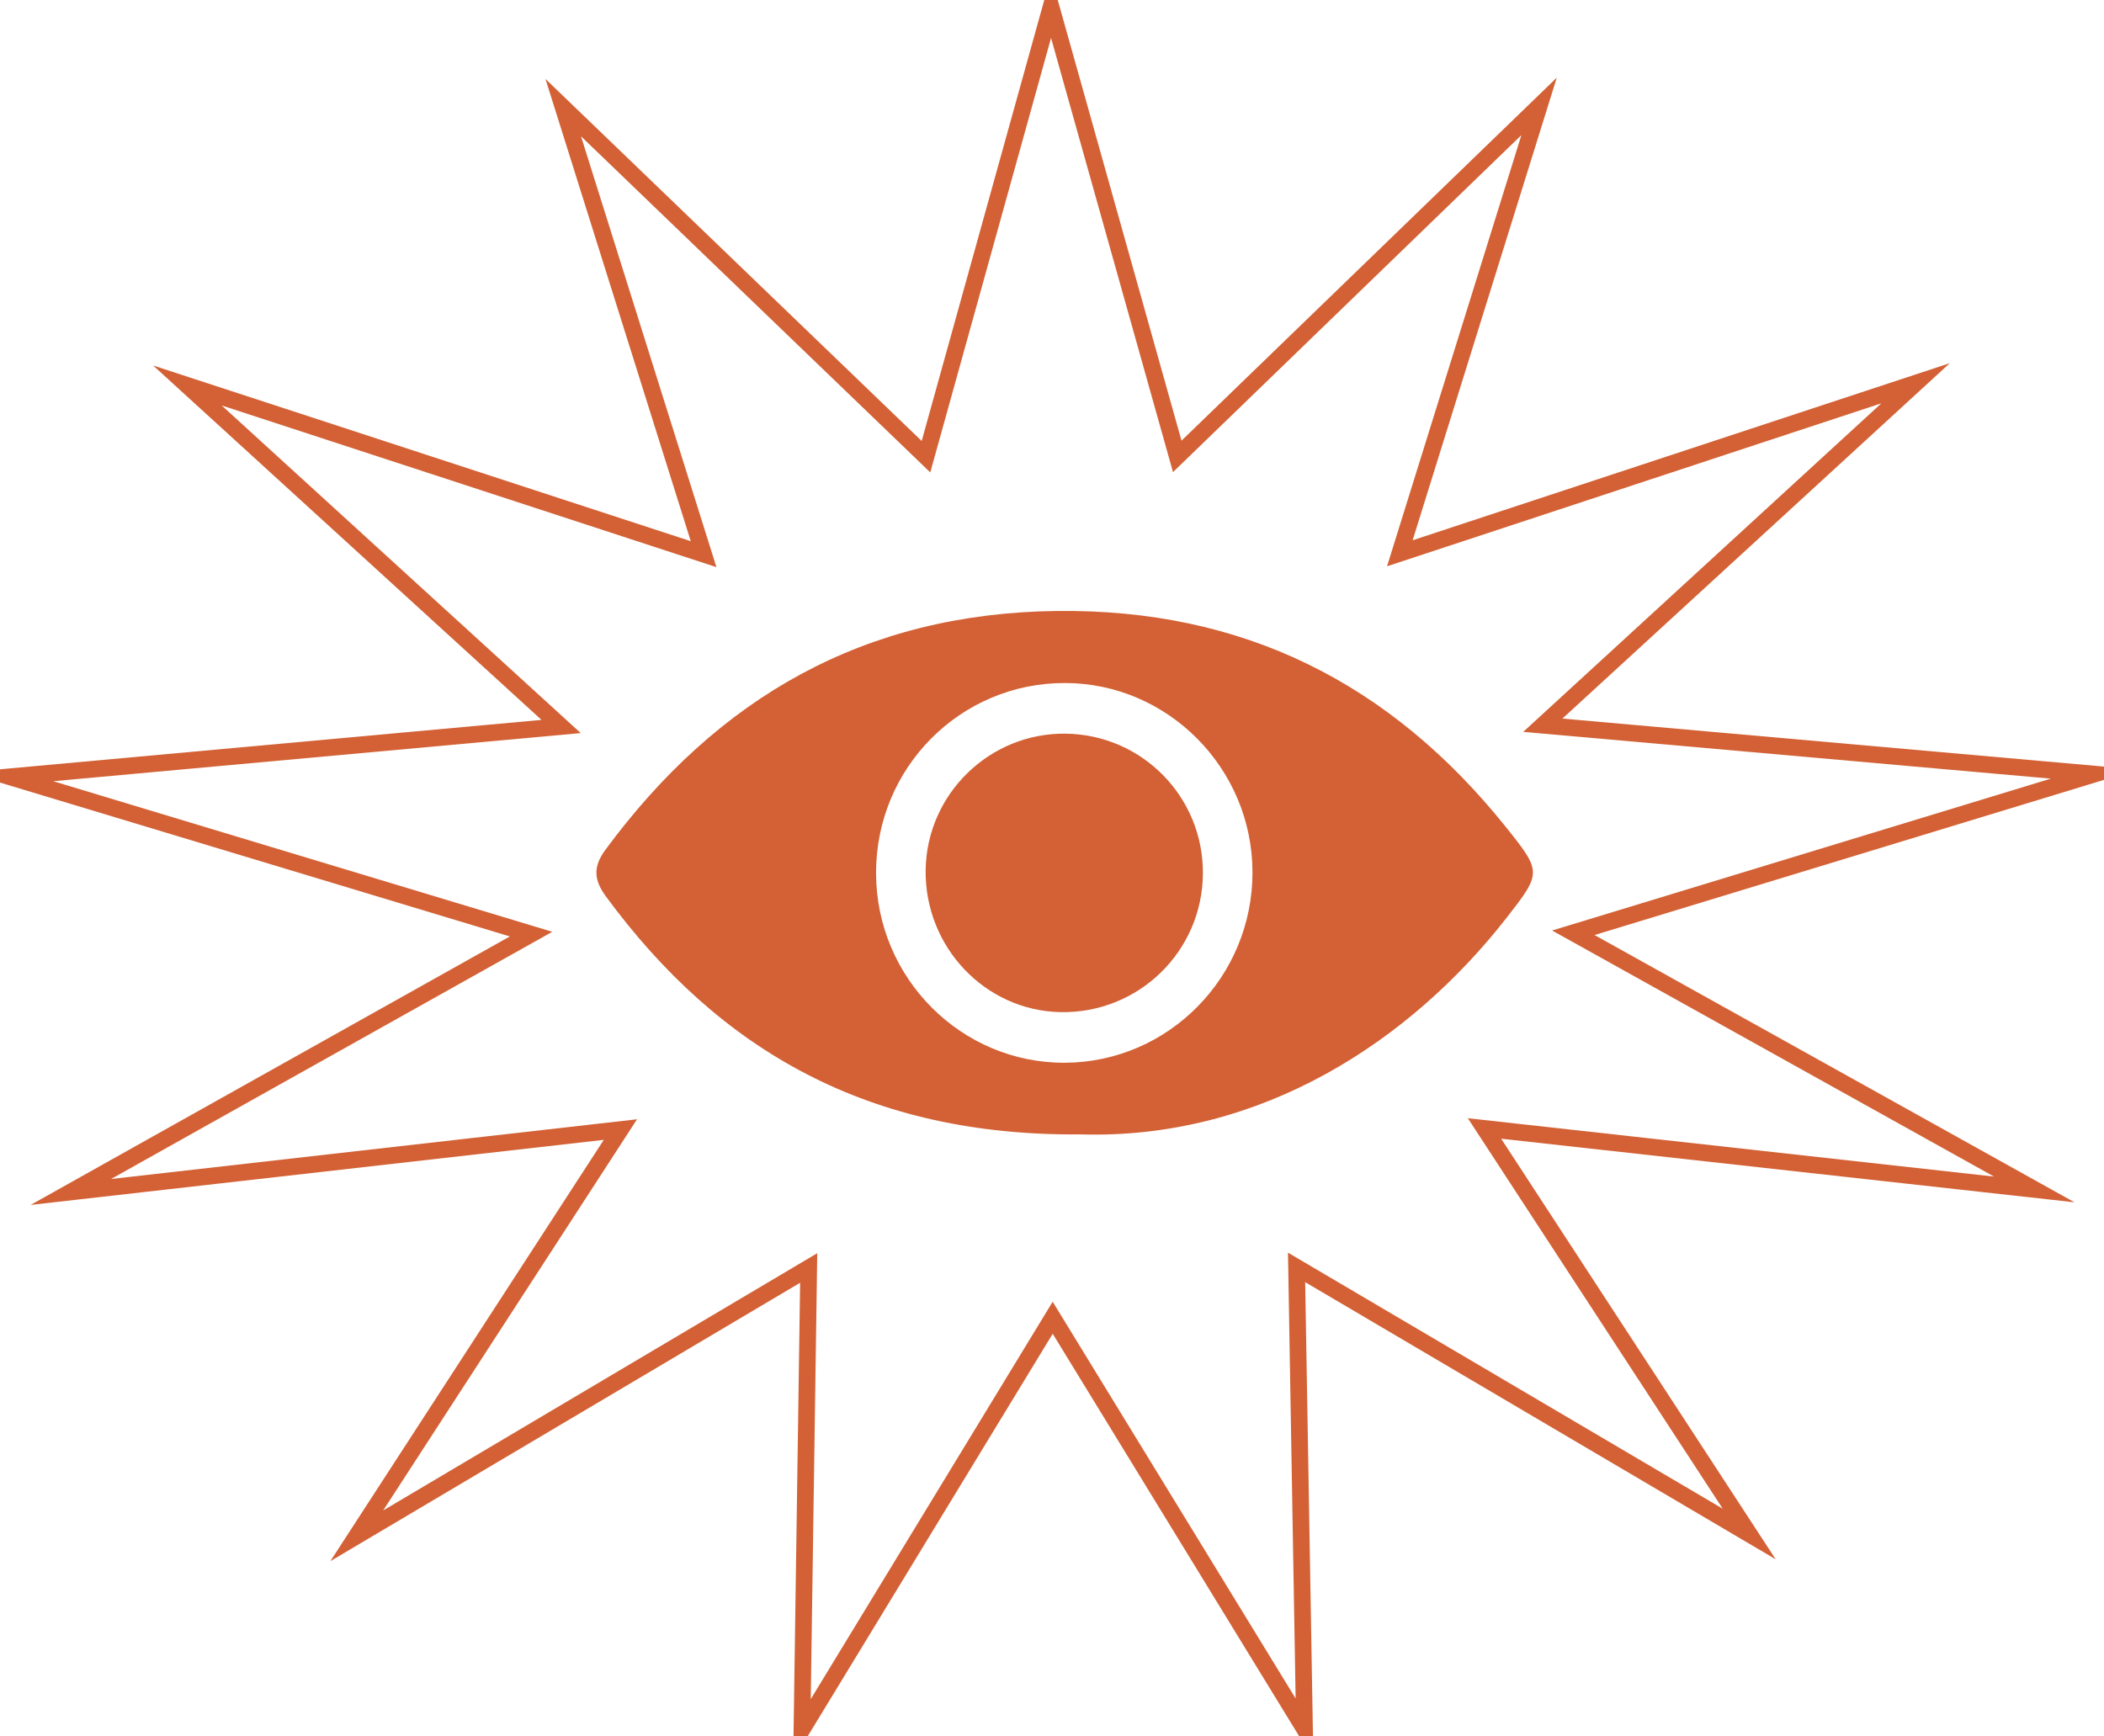 <svg width="126" height="104" viewBox="0 0 126 104" fill="none" xmlns="http://www.w3.org/2000/svg">
<g clip-path="url(#clip0_38_136)">
<path d="M64.711 67.943C52.1 68.057 43.117 62.989 36.282 53.685C35.557 52.697 35.508 51.909 36.258 50.893C42.992 41.763 51.762 36.735 63.268 36.594C74.432 36.458 83.261 40.901 90.176 49.527C92.342 52.23 92.328 52.274 90.207 54.99C84.52 62.27 75.601 68.266 64.711 67.943ZM52.464 52.299C52.475 58.592 57.585 63.703 63.811 63.651C70.001 63.6 75.01 58.496 75.006 52.247C75.001 46.015 69.938 40.91 63.759 40.908C57.498 40.906 52.451 45.995 52.464 52.299Z" fill="#D36135"/>
<path d="M63.835 43.942C68.413 44.009 72.071 47.745 72.037 52.326C72.004 56.987 68.18 60.705 63.515 60.62C58.999 60.537 55.373 56.72 55.433 52.115C55.493 47.553 59.273 43.874 63.835 43.942Z" fill="#D36135"/>
<path d="M78.121 103.554L63.041 78.924L48.026 103.593L48.429 75.944L21.365 91.985L37.154 67.654L4.242 71.391L31.804 55.948L0.583 46.525L33.603 43.512L11.224 23.088L42.136 33.191L33.73 6.445L55.453 27.353L62.941 0.414L70.501 27.335L92.17 6.371L83.83 33.138L114.716 22.954L92.393 43.436L125.417 46.364L94.22 55.867L121.822 71.239L88.9 67.587L104.753 91.877L77.647 75.909L78.121 103.554Z" stroke="#D36135" stroke-miterlimit="10"/>
</g>
<defs>
<clipPath id="clip0_38_136">
<rect width="126" height="104" fill="white"/>
</clipPath>
</defs>
</svg>
